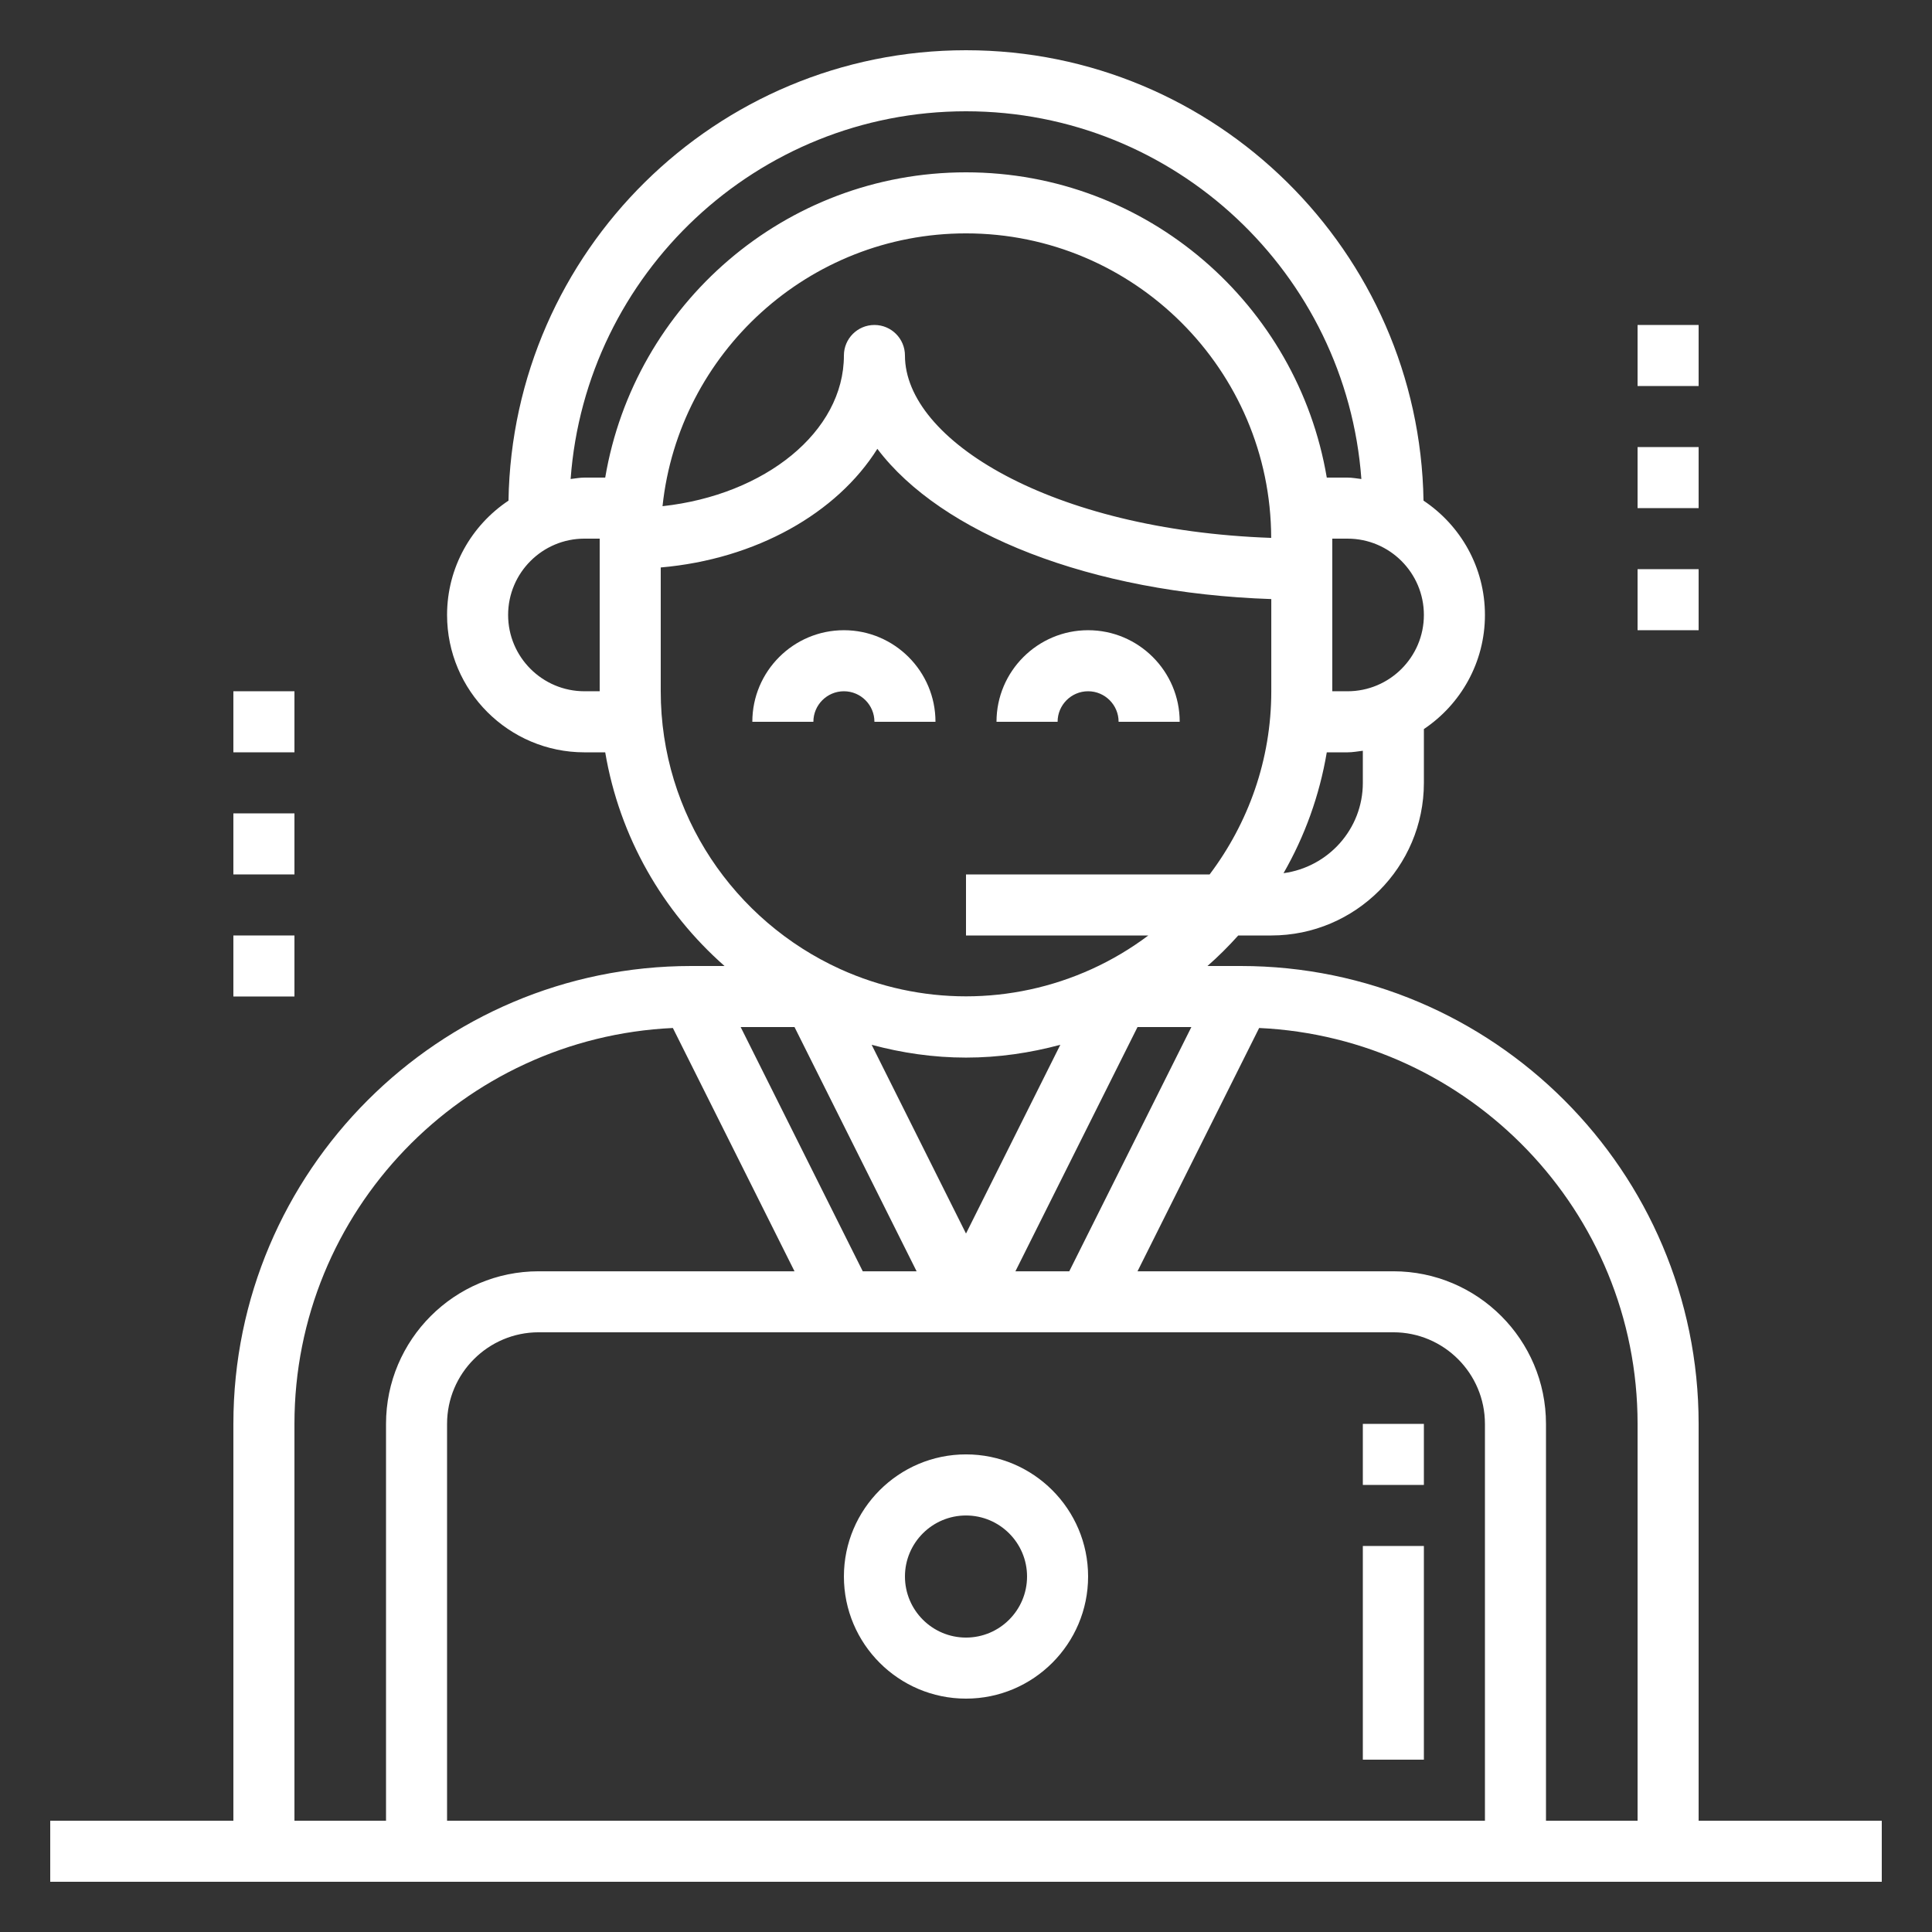 <?xml version="1.0" encoding="utf-8"?>
<!-- Generator: Adobe Illustrator 13.0.0, SVG Export Plug-In . SVG Version: 6.00 Build 14948)  -->
<!DOCTYPE svg PUBLIC "-//W3C//DTD SVG 1.1//EN" "http://www.w3.org/Graphics/SVG/1.1/DTD/svg11.dtd">
<svg version="1.1" id="Capa_1" xmlns="http://www.w3.org/2000/svg" xmlns:xlink="http://www.w3.org/1999/xlink" x="0px" y="0px"
	 width="500px" height="500px" viewBox="-150 -231 500 500" enable-background="new -150 -231 500 500" xml:space="preserve">
<rect x="-150" y="-231" width="500" height="500" fill="#333333" stroke="none"/>
<g>
	<g>
		<path fill="#FFFFFF" d="M68.402-67.902c-13.071,0-23.699,10.635-23.699,23.699h15.799c0-4.349,3.539-7.9,7.9-7.9
			c4.361,0,7.899,3.551,7.899,7.9h15.799C92.101-57.267,81.466-67.902,68.402-67.902z"/>
	</g>
</g>
<g>
	<g>
		<path fill="#FFFFFF" d="M131.599-67.902c-13.059,0-23.705,10.635-23.705,23.699h15.812c0-4.349,3.532-7.9,7.894-7.9
			c4.36,0,7.894,3.551,7.894,7.9h15.812C155.304-57.267,144.669-67.902,131.599-67.902z"/>
	</g>
</g>
<g>
	<g>
		<path fill="#FFFFFF" d="M100,145.394c-17.425,0-31.598,14.179-31.598,31.599c0,17.443,14.173,31.61,31.598,31.61
			c17.419,0,31.599-14.167,31.599-31.61C131.599,159.572,117.419,145.394,100,145.394z M100,192.804
			c-8.716,0-15.799-7.09-15.799-15.812c0-8.698,7.083-15.787,15.799-15.787c8.722,0,15.799,7.089,15.799,15.787
			C115.799,185.714,108.722,192.804,100,192.804z"/>
	</g>
</g>
<g>
	<g>
		<path fill="#FFFFFF" d="M289.603,240.201V137.5c0-65.341-53.159-118.5-118.5-118.5h-8.612c2.826-2.473,5.457-5.11,7.967-7.899
			h8.551c21.78,0,39.492-17.718,39.492-39.498v-13.923c9.525-6.383,15.799-17.237,15.799-29.527c0-12.34-6.321-23.212-15.896-29.589
			C217.355-165.876,164.695-218,100-218c-64.695,0-117.355,52.124-118.402,116.563c-9.568,6.377-15.897,17.249-15.897,29.589
			c0,19.6,15.952,35.551,35.551,35.551H6.63C10.327-14.407,21.516,4.924,37.51,19h-8.612c-65.34,0-118.5,53.159-118.5,118.5v102.701
			H-137V256h55.297h39.504h284.404h39.492H337v-15.799H289.603z M202.701-28.397c0,11.98-8.978,21.811-20.525,23.376
			c5.469-9.52,9.306-20.069,11.194-31.276h5.372c1.364,0,2.655-0.255,3.959-0.408V-28.397z M218.5-71.848
			c0,10.884-8.855,19.746-19.758,19.746h-3.947v-39.498h3.947C209.645-91.601,218.5-82.738,218.5-71.848z M5.199-52.103H1.252
			c-10.896,0-19.752-8.862-19.752-19.746c0-10.89,8.856-19.752,19.752-19.752h3.947V-52.103z M1.252-107.399
			c-1.224,0-2.381,0.237-3.575,0.365C1.569-160.151,45.915-202.201,100-202.201s98.425,42.05,102.323,95.167
			c-1.193-0.128-2.351-0.365-3.581-0.365h-5.372c-7.553-44.761-46.496-79.002-93.37-79.002c-46.88,0-85.817,34.242-93.37,79.002
			H1.252z M178.983-91.795c-57.008-2.01-94.783-25.319-94.783-47.203c0-4.361-3.532-7.899-7.899-7.899s-7.899,3.539-7.899,7.899
			c0,19.74-20.416,36.1-46.941,38.999c4.208-39.626,37.823-70.603,78.539-70.603C143.487-170.603,178.887-135.265,178.983-91.795z
			 M20.998-52.103v-32.037c24.673-2.144,45.607-14.039,56.059-30.703c16.53,21.902,55.15,37.312,101.951,38.883v23.857
			c0,17.803-5.993,34.181-15.957,47.404H100v15.799h47.19c-4.531,3.398-9.429,6.322-14.642,8.691
			c-20.721,9.416-44.383,9.416-65.122,0C40.092,7.354,20.998-20.151,20.998-52.103z M75.583,39.392
			c7.802,2.095,15.964,3.313,24.417,3.313c8.454,0,16.615-1.219,24.411-3.313L100,88.238L75.583,39.392z M87.216,98.008H73.28
			L41.682,34.799h13.935L87.216,98.008z M144.389,34.799h13.936l-31.599,63.209H112.79L144.389,34.799z M-50.098,137.5v102.701
			h-23.699V137.5c0-55.023,43.523-99.936,97.932-102.457l31.482,62.965h-66.218C-32.38,98.008-50.098,115.72-50.098,137.5z
			 M234.299,240.201H-34.299V137.5c0-13.059,10.634-23.705,23.699-23.705h79.002H100h31.599h79.008
			c13.059,0,23.692,10.646,23.692,23.705V240.201z M273.804,240.201h-23.705V137.5c0-21.78-17.712-39.492-39.492-39.492h-66.218
			l31.477-62.965c54.402,2.521,97.938,47.434,97.938,102.457V240.201z"/>
	</g>
</g>
<g>
	<g>
		<rect x="202.701" y="169.099" fill="#FFFFFF" width="15.799" height="55.303"/>
	</g>
</g>
<g>
	<g>
		<rect x="202.701" y="137.5" fill="#FFFFFF" width="15.799" height="15.799"/>
	</g>
</g>
<g>
	<g>
		<rect x="273.804" y="-146.897" fill="#FFFFFF" width="15.799" height="15.799"/>
	</g>
</g>
<g>
	<g>
		<rect x="273.804" y="-115.299" fill="#FFFFFF" width="15.799" height="15.799"/>
	</g>
</g>
<g>
	<g>
		<rect x="273.804" y="-83.701" fill="#FFFFFF" width="15.799" height="15.799"/>
	</g>
</g>
<g>
	<g>
		<rect x="-89.603" y="-52.103" fill="#FFFFFF" width="15.806" height="15.805"/>
	</g>
</g>
<g>
	<g>
		<rect x="-89.603" y="-20.498" fill="#FFFFFF" width="15.806" height="15.799"/>
	</g>
</g>
<g>
	<g>
		<rect x="-89.603" y="11.101" fill="#FFFFFF" width="15.806" height="15.793"/>
	</g>
</g>
</svg>
